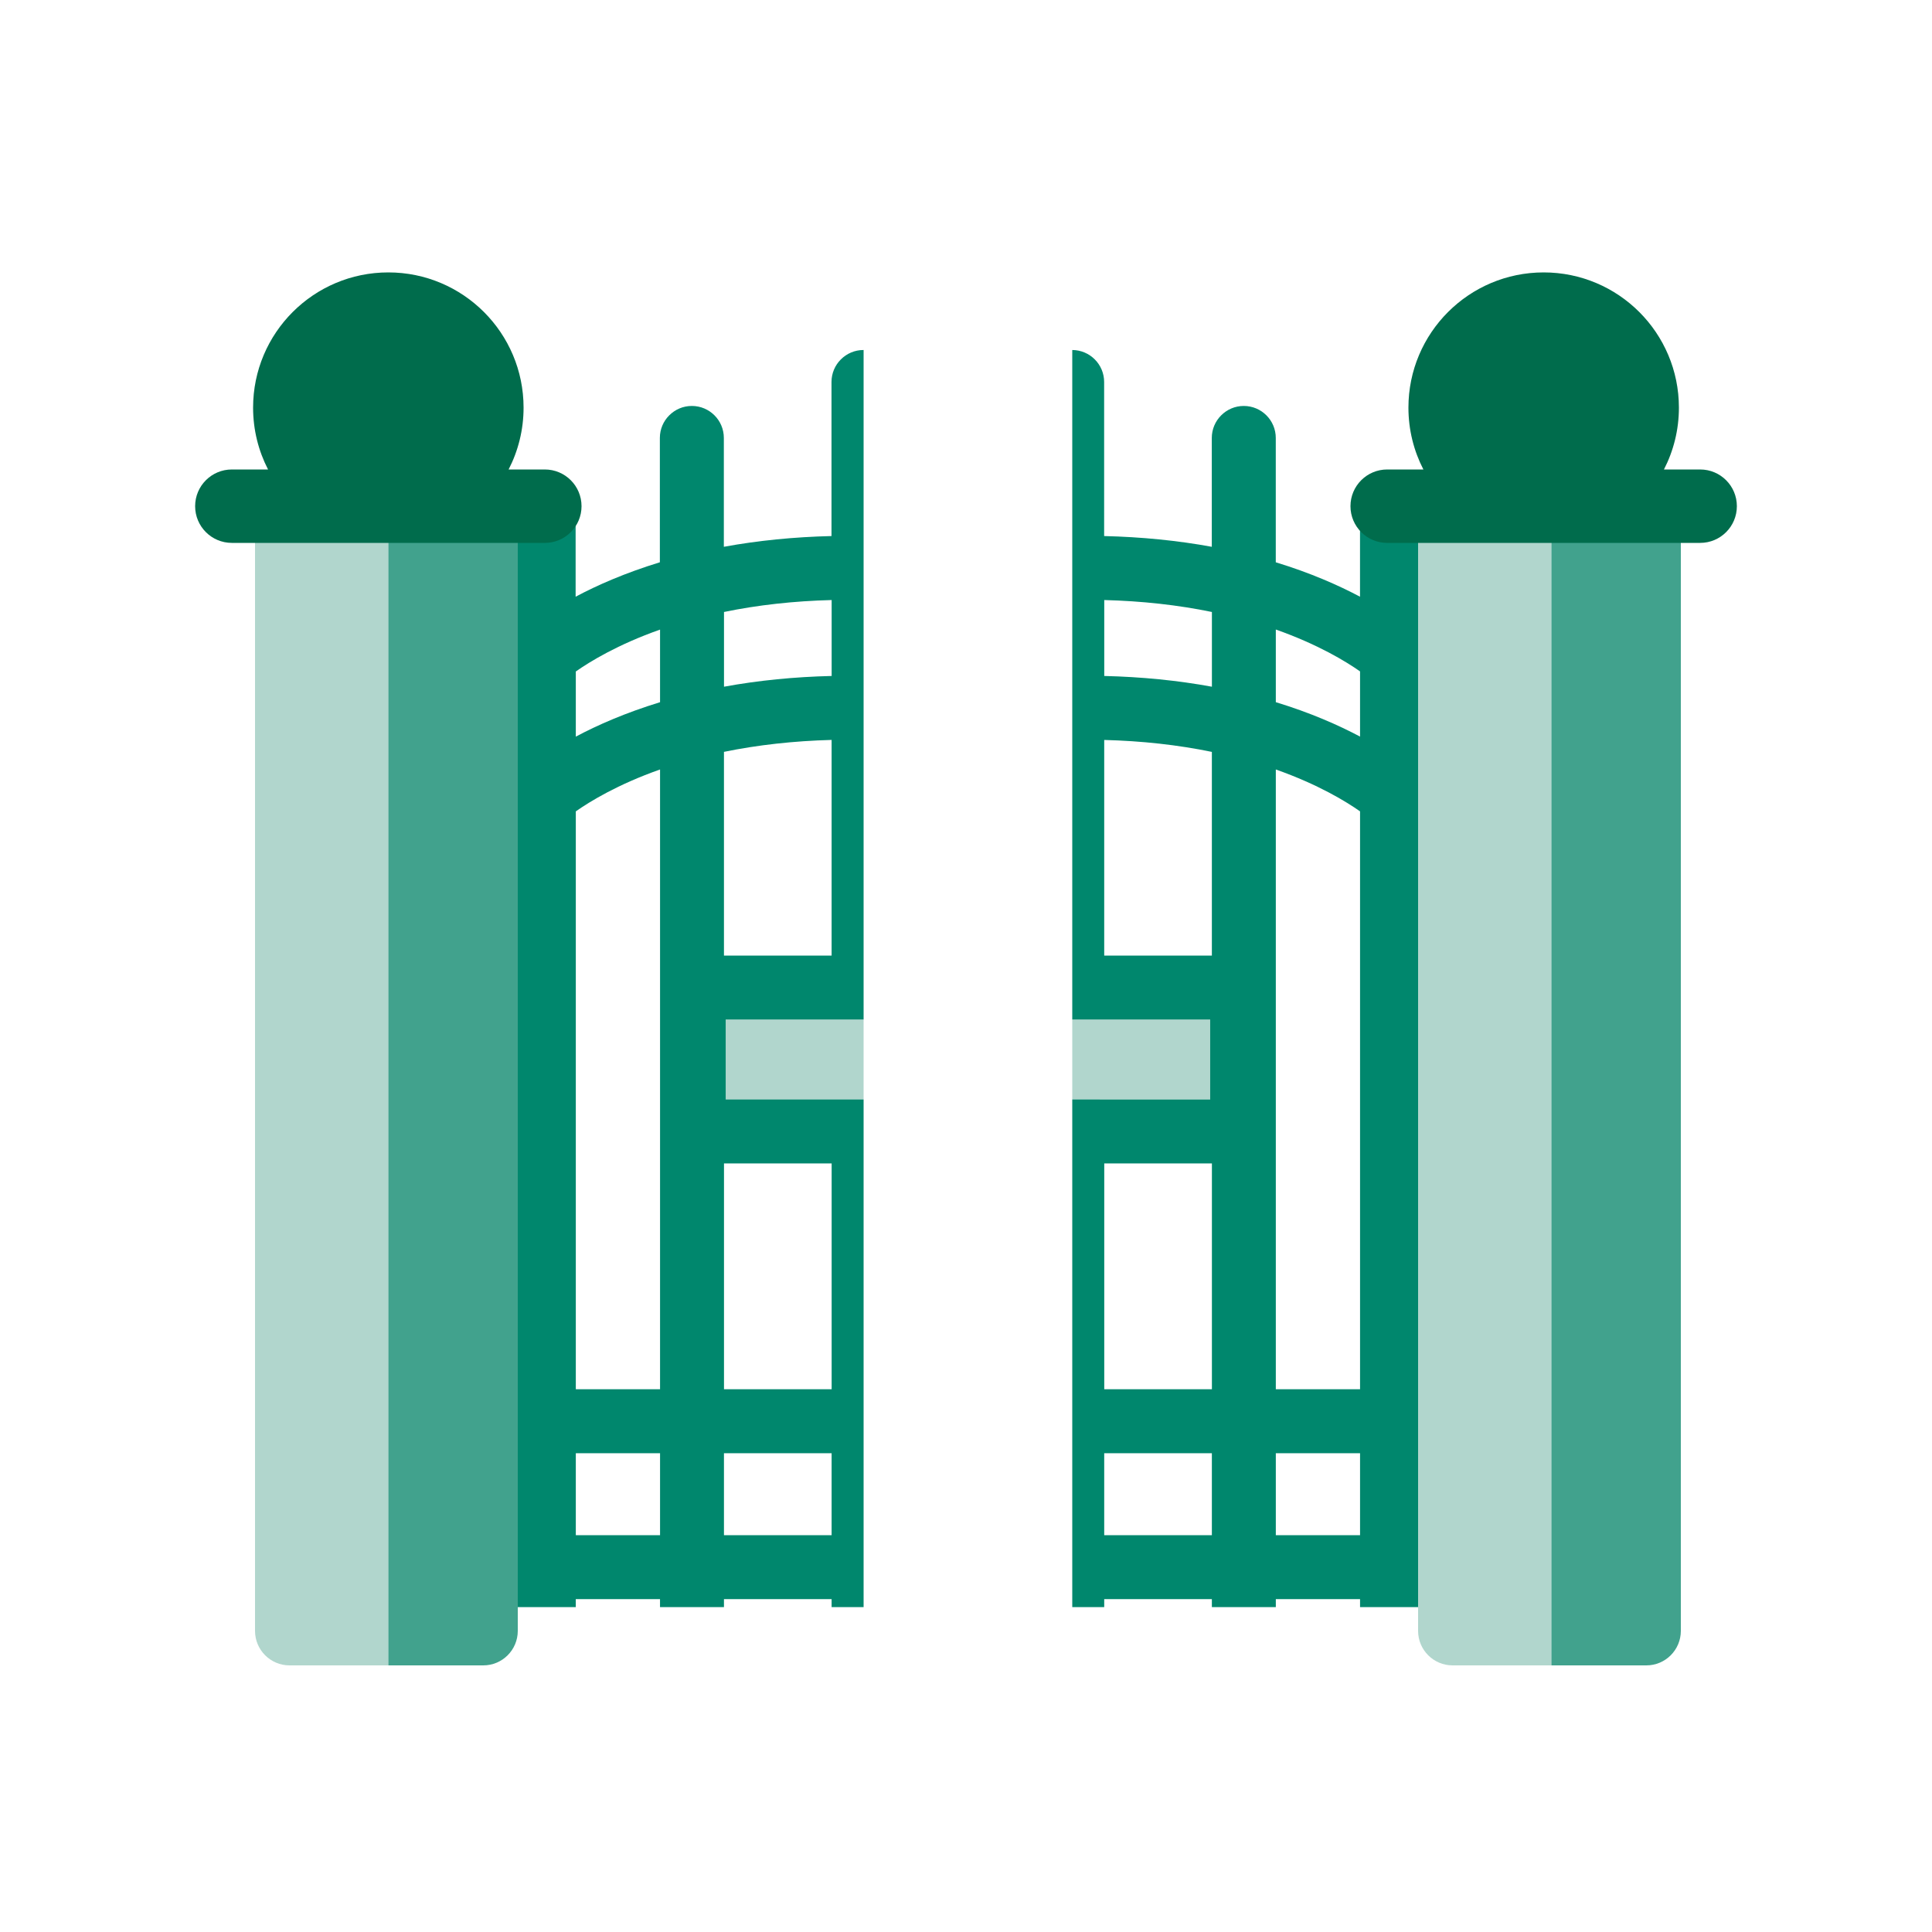 <?xml version="1.0" encoding="utf-8"?>
<!-- Generator: Adobe Illustrator 24.0.1, SVG Export Plug-In . SVG Version: 6.00 Build 0)  -->
<svg version="1.1" id="Layer_1" xmlns="http://www.w3.org/2000/svg" xmlns:xlink="http://www.w3.org/1999/xlink" x="0px" y="0px"
	 viewBox="0 0 500 500" style="enable-background:new 0 0 500 500;" xml:space="preserve">
<style type="text/css">
	.st0{fill:#B1D6CD;}
	.st1{fill:#00876D;}
	.st2{fill:#41A28D;}
	.st3{fill:#006C4C;}
</style>
<rect x="187.81" y="263.85" class="st0" width="35.69" height="20.69"/>
<rect x="277.5" y="263.85" class="st0" width="35.69" height="20.69"/>
<path class="st1" d="M223.5,263.85V90.58h-0.03c-2.29,0-4.35,0.93-5.85,2.43c-1.5,1.49-2.43,3.57-2.43,5.85v39.87
	c-9.67,0.23-18.98,1.15-27.86,2.78v-28.17c0-4.57-3.71-8.28-8.28-8.28c-2.29,0-4.35,0.93-5.85,2.43c-1.5,1.49-2.43,3.57-2.43,5.85
	v32.18c-8.99,2.75-16.25,5.95-21.8,8.91v-19.88c0-4.57-3.71-8.28-8.28-8.28c-2.29,0-4.35,0.93-5.85,2.43s-2.43,3.56-2.43,5.85v26.9
	H103.5V178h28.96v19.65H103.5v16.55h28.96v145.34h-29.48v16.55h29.48v21.21H103.5v16.55h28.96v2.07h16.55v-2.07h21.8v2.07h16.55
	v-2.07h27.86v2.07h8.28V284.54h-35.69v-20.69H223.5z M170.82,397.3h-21.8v-21.21h21.8V397.3z M170.82,359.54h-21.8V209.98
	c3.6-2.53,10.8-6.96,21.8-10.84V359.54z M170.82,181.73c-8.99,2.75-16.25,5.95-21.8,8.91v-16.86c3.6-2.53,10.8-6.96,21.8-10.84
	V181.73z M187.37,158.38c8.78-1.81,18.1-2.84,27.86-3.09v19.65c-9.67,0.23-18.98,1.15-27.86,2.78V158.38z M215.22,397.3h-27.86
	v-21.21h27.86V397.3z M215.23,301.09v58.45h-27.86v-58.45H215.23z M187.36,247.3v-52.72c8.79-1.8,18.11-2.83,27.86-3.09v55.81
	H187.36z"/>
<path class="st1" d="M398.01,376.09v-16.55h-29.48V214.2h28.96v-16.55h-28.96V178h28.96v-16.55h-28.96v-26.9
	c0-4.57-3.71-8.28-8.28-8.28c-2.29,0-4.35,0.93-5.85,2.43s-2.43,3.56-2.43,5.85v19.88c-5.55-2.95-12.8-6.16-21.8-8.91v-32.18
	c0-4.57-3.71-8.28-8.28-8.28c-2.29,0-4.35,0.93-5.85,2.43c-1.5,1.49-2.43,3.57-2.43,5.85v28.17c-8.87-1.63-18.19-2.55-27.86-2.78
	V98.86c0-4.56-3.69-8.26-8.25-8.28v173.27h35.69v20.69H277.5v131.38h8.27v-2.07h27.86v2.07h16.55v-2.07h21.8v2.07h16.55v-2.07h28.96
	V397.3h-28.96v-21.21H398.01z M285.77,247.31V191.5c9.76,0.25,19.08,1.28,27.86,3.09v52.72H285.77z M313.63,397.3h-27.86v-21.21
	h27.86V397.3z M313.64,359.54h-27.86v-58.45h27.86V359.54z M313.64,177.72c-8.87-1.63-18.19-2.55-27.86-2.78v-19.65
	c9.76,0.25,19.08,1.28,27.86,3.09V177.72z M351.98,397.3h-21.8v-21.21h21.8V397.3z M351.98,359.54h-21.8v-160.4
	c11.01,3.89,18.22,8.32,21.8,10.84V359.54z M351.98,190.63c-5.55-2.95-12.8-6.16-21.8-8.91v-18.8c11.01,3.89,18.22,8.32,21.8,10.84
	V190.63z"/>
<g>
	<path class="st0" d="M100.5,140v291H74.93C70,431,66,427,66,422.07V140H100.5z"/>
	<path class="st0" d="M401.5,140v291h-25.57c-4.93,0-8.93-4-8.93-8.93V140H401.5z"/>
</g>
<g>
	<path class="st2" d="M134,140v282.07c0,4.93-4,8.93-8.93,8.93H100.5V140H134z"/>
	<path class="st2" d="M435,140v282.07c0,4.93-4,8.93-8.93,8.93H401.5V140H435z"/>
</g>
<g>
	<path class="st3" d="M141,121.5h-9.37c2.47-4.8,3.87-10.23,3.87-16c0-19.33-15.67-35-35-35s-35,15.67-35,35
		c0,5.77,1.4,11.2,3.87,16H60c-5.25,0-9.5,4.25-9.5,9.5s4.25,9.5,9.5,9.5h81c5.25,0,9.5-4.25,9.5-9.5S146.25,121.5,141,121.5z"/>
	<path class="st3" d="M359,121.5h9.37c-2.47-4.8-3.87-10.23-3.87-16c0-19.33,15.67-35,35-35s35,15.67,35,35c0,5.77-1.4,11.2-3.87,16
		H440c5.25,0,9.5,4.25,9.5,9.5s-4.25,9.5-9.5,9.5h-81c-5.25,0-9.5-4.25-9.5-9.5S353.75,121.5,359,121.5z"/>
</g>
</svg>

